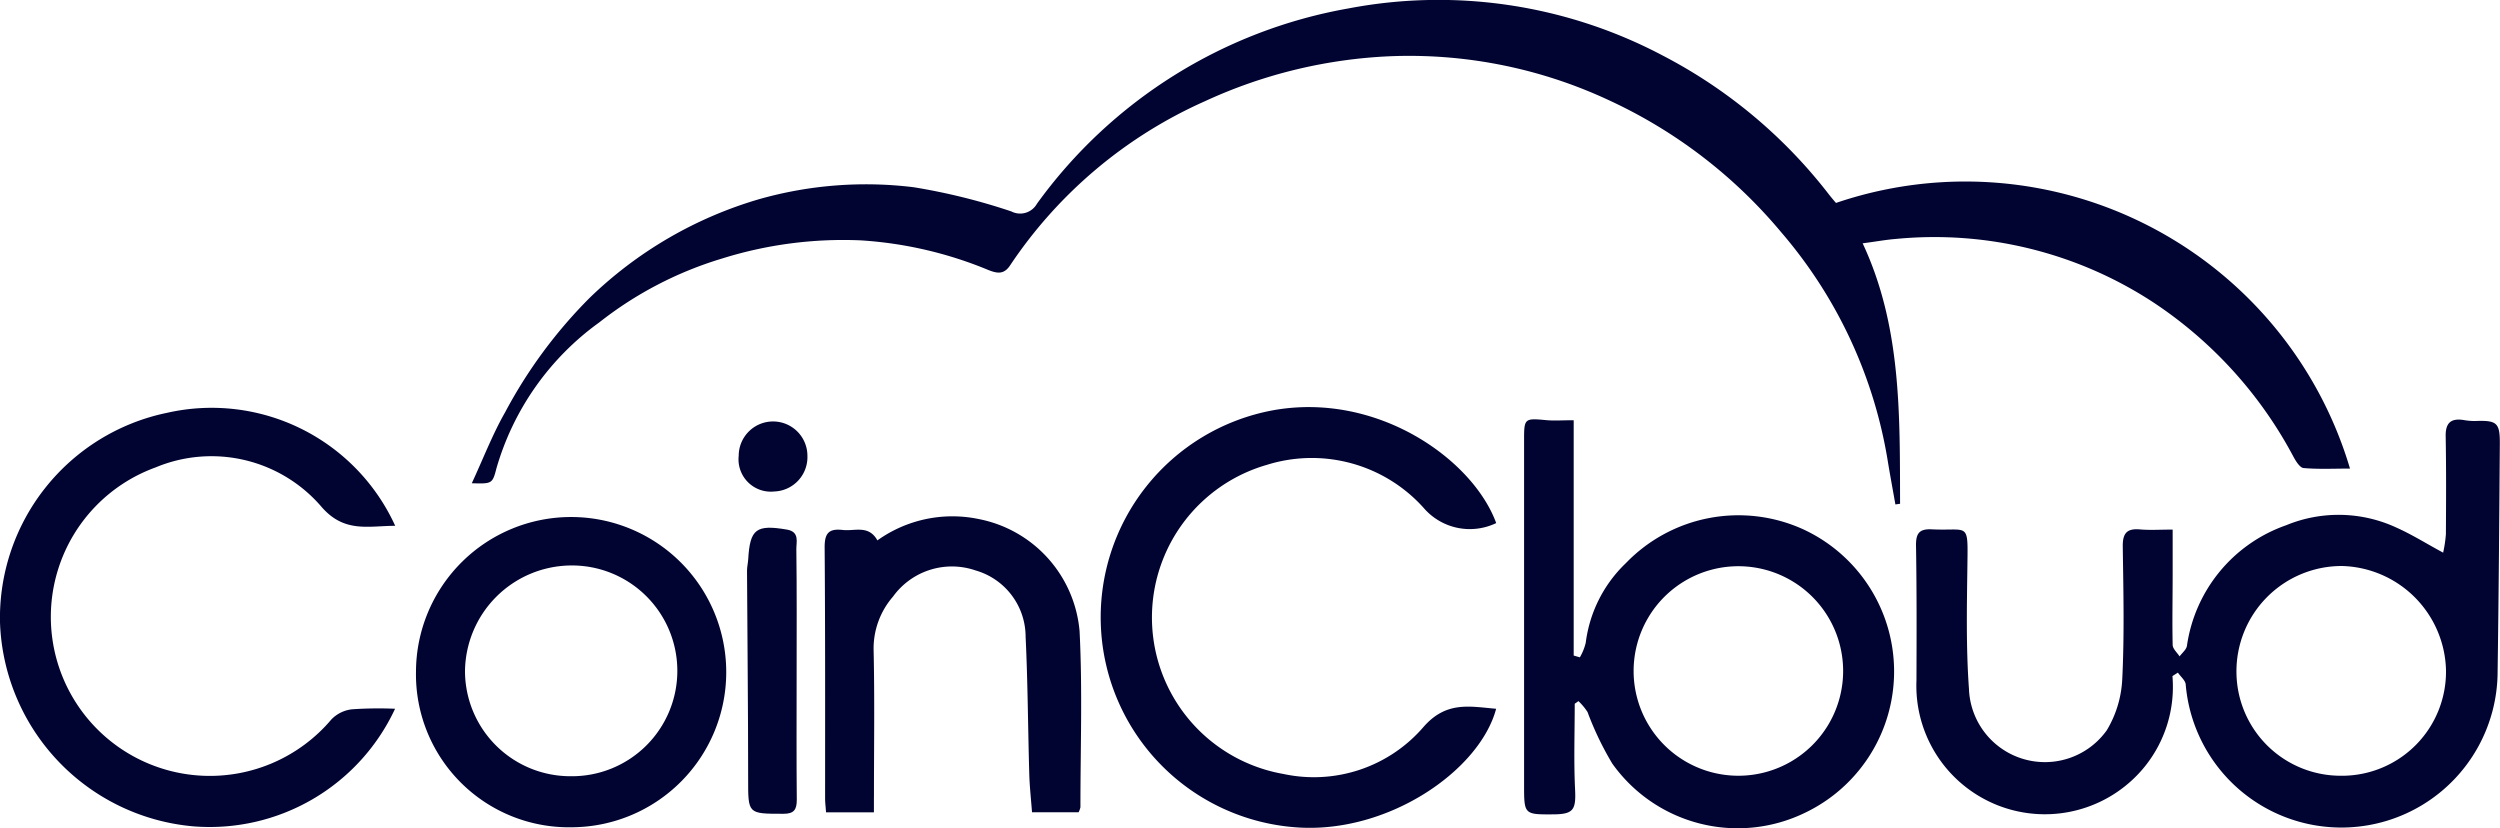 <svg xmlns="http://www.w3.org/2000/svg" width="113.086" height="37.469" viewBox="0 0 113.086 37.469">
  <g id="three" transform="translate(-1231.004 -932.265)">
    <g id="Group_20" data-name="Group 20" transform="translate(1231.004 932.265)">
      <path id="Path_47" data-name="Path 47" d="M1313.893,955.083c-.11-.622-.225-1.242-.329-1.865a21.054,21.054,0,0,0-4.846-10.459,22.345,22.345,0,0,0-7.776-5.957,21.357,21.357,0,0,0-9.9-1.993,22.263,22.263,0,0,0-8.378,2.033,20.709,20.709,0,0,0-8.817,7.428c-.275.412-.569.37-.965.216a18,18,0,0,0-5.8-1.349,18.359,18.359,0,0,0-6.273.825,16.778,16.778,0,0,0-5.546,2.887,12.354,12.354,0,0,0-4.654,6.612c-.177.7-.217.687-1.112.664.521-1.123.938-2.214,1.51-3.215a21.771,21.771,0,0,1,3.814-5.164,18.455,18.455,0,0,1,7.683-4.474,17.686,17.686,0,0,1,6.986-.537,28,28,0,0,1,4.412,1.093.871.871,0,0,0,1.161-.349,22.134,22.134,0,0,1,14.118-8.838,21.7,21.7,0,0,1,14.186,2.136,22.712,22.712,0,0,1,7.532,6.3c.139.175.286.344.306.368a18.152,18.152,0,0,1,23.252,12.016c-.729,0-1.421.035-2.1-.024-.168-.015-.35-.312-.46-.515a19.1,19.1,0,0,0-6.33-6.975,18.069,18.069,0,0,0-11.629-2.876c-.47.036-.936.124-1.526.2,1.764,3.764,1.679,7.779,1.693,11.782Z" transform="translate(-1228.156 -932.265)" fill="#010431"/>
      <path id="Path_48" data-name="Path 48" d="M1317.707,960.315a5.737,5.737,0,0,1-1.279,4.126,5.813,5.813,0,0,1-10.3-3.929c.007-2.031.013-4.063-.02-6.094-.009-.55.14-.771.714-.742,1.663.082,1.637-.369,1.611,1.58-.025,1.88-.065,3.768.07,5.64a3.438,3.438,0,0,0,6.233,1.871,4.926,4.926,0,0,0,.7-2.3c.1-2,.052-4.011.024-6.017-.008-.592.184-.824.779-.77.442.04.891.008,1.478.008,0,.71,0,1.346,0,1.981,0,1.078-.024,2.157,0,3.233,0,.175.2.347.313.522.114-.157.3-.3.332-.474a6.8,6.8,0,0,1,4.492-5.46,6.214,6.214,0,0,1,4.968.1c.7.31,1.35.72,2.13,1.141a6.056,6.056,0,0,0,.125-.833c.009-1.479.016-2.96-.01-4.438-.01-.6.238-.817.81-.729a2.833,2.833,0,0,0,.522.045c.988-.037,1.125.076,1.117,1.043-.025,3.431-.051,6.863-.1,10.294a7.067,7.067,0,0,1-14.108.591c-.007-.187-.232-.365-.354-.547C1317.88,960.206,1317.788,960.26,1317.707,960.315Zm7.674,4.508a4.708,4.708,0,0,0,4.7-4.788,4.832,4.832,0,0,0-4.693-4.7,4.763,4.763,0,0,0-4.785,4.833A4.714,4.714,0,0,0,1325.381,964.822Z" transform="translate(-1219.438 -929.732)" fill="#010431"/>
      <path id="Path_49" data-name="Path 49" d="M1292.989,948.743v10.644l.279.081a2.422,2.422,0,0,0,.266-.66,6.022,6.022,0,0,1,1.814-3.6,7.074,7.074,0,0,1,8.01-1.537,7.084,7.084,0,0,1,.057,12.846,6.962,6.962,0,0,1-8.677-2.238,14.043,14.043,0,0,1-1.123-2.337,2.683,2.683,0,0,0-.411-.493l-.168.118c0,1.294-.047,2.588.016,3.879.044.912-.069,1.119-.976,1.125-1.327.009-1.331.009-1.331-1.328q0-7.826,0-15.65c0-.93.034-.946.99-.855C1292.1,948.773,1292.47,948.743,1292.989,948.743Zm7.42,16.081a4.738,4.738,0,1,0,.059-9.477,4.738,4.738,0,0,0-.059,9.477Z" transform="translate(-1221.804 -929.734)" fill="#010431"/>
      <path id="Path_50" data-name="Path 50" d="M1292.037,961.868c-.748,2.816-4.96,5.708-9.127,5.357a9.524,9.524,0,0,1-.977-18.857c4.706-.857,9.044,2.2,10.107,5.1a2.754,2.754,0,0,1-3.214-.61,6.8,6.8,0,0,0-7.165-2.022,7.185,7.185,0,0,0,.754,13.981,6.545,6.545,0,0,0,6.324-2.112C1289.775,961.507,1290.837,961.766,1292.037,961.868Z" transform="translate(-1224.36 -929.807)" fill="#010431"/>
      <path id="Path_51" data-name="Path 51" d="M1248.875,961.858a9.249,9.249,0,0,1-9.12,5.32,9.593,9.593,0,0,1-8.751-9.224,9.478,9.478,0,0,1,7.564-9.484,9.124,9.124,0,0,1,10.313,5.113c-1.21,0-2.294.333-3.326-.849a6.555,6.555,0,0,0-7.51-1.794,7.193,7.193,0,1,0,7.95,11.4,1.537,1.537,0,0,1,.93-.457A17.419,17.419,0,0,1,1248.875,961.858Z" transform="translate(-1231.004 -929.798)" fill="#010431"/>
      <path id="Path_52" data-name="Path 52" d="M1247.31,959.526a7.017,7.017,0,1,1,7.028,7.043A6.917,6.917,0,0,1,1247.31,959.526Zm7,4.734a4.767,4.767,0,1,0-.026-9.533,4.833,4.833,0,0,0-4.757,4.8A4.766,4.766,0,0,0,1254.315,964.26Z" transform="translate(-1228.493 -929.148)" fill="#010431"/>
      <path id="Path_53" data-name="Path 53" d="M1265.557,965.894h-2.166c-.017-.254-.042-.448-.042-.642,0-3.786.009-7.573-.021-11.359,0-.647.207-.842.823-.772.541.062,1.166-.241,1.564.471a5.83,5.83,0,0,1,4.569-.968,5.665,5.665,0,0,1,4.576,5.074c.135,2.65.037,5.311.039,7.966a1.02,1.02,0,0,1-.082.225h-2.108c-.044-.582-.107-1.145-.124-1.709-.06-2.076-.066-4.153-.166-6.227a3.125,3.125,0,0,0-2.258-3,3.285,3.285,0,0,0-3.741,1.183,3.579,3.579,0,0,0-.877,2.4c.05,2.18.016,4.362.016,6.544C1265.557,965.329,1265.557,965.576,1265.557,965.894Z" transform="translate(-1226.026 -929.148)" fill="#010431"/>
      <path id="Path_54" data-name="Path 54" d="M1262.529,959.552c0,1.9-.011,3.806.007,5.709,0,.449-.133.629-.6.629-1.633,0-1.6.01-1.6-1.612,0-3.128-.035-6.258-.051-9.386,0-.172.044-.344.054-.517.08-1.37.36-1.576,1.748-1.341.584.1.426.556.429.884C1262.541,955.795,1262.529,957.673,1262.529,959.552Z" transform="translate(-1226.494 -929.079)" fill="#010431"/>
      <path id="Path_55" data-name="Path 55" d="M1259.96,950.337a1.554,1.554,0,1,1,3.108.007,1.555,1.555,0,0,1-1.5,1.61A1.462,1.462,0,0,1,1259.96,950.337Z" transform="translate(-1226.545 -929.722)" fill="#010431"/>
    </g>
  </g>
</svg>
